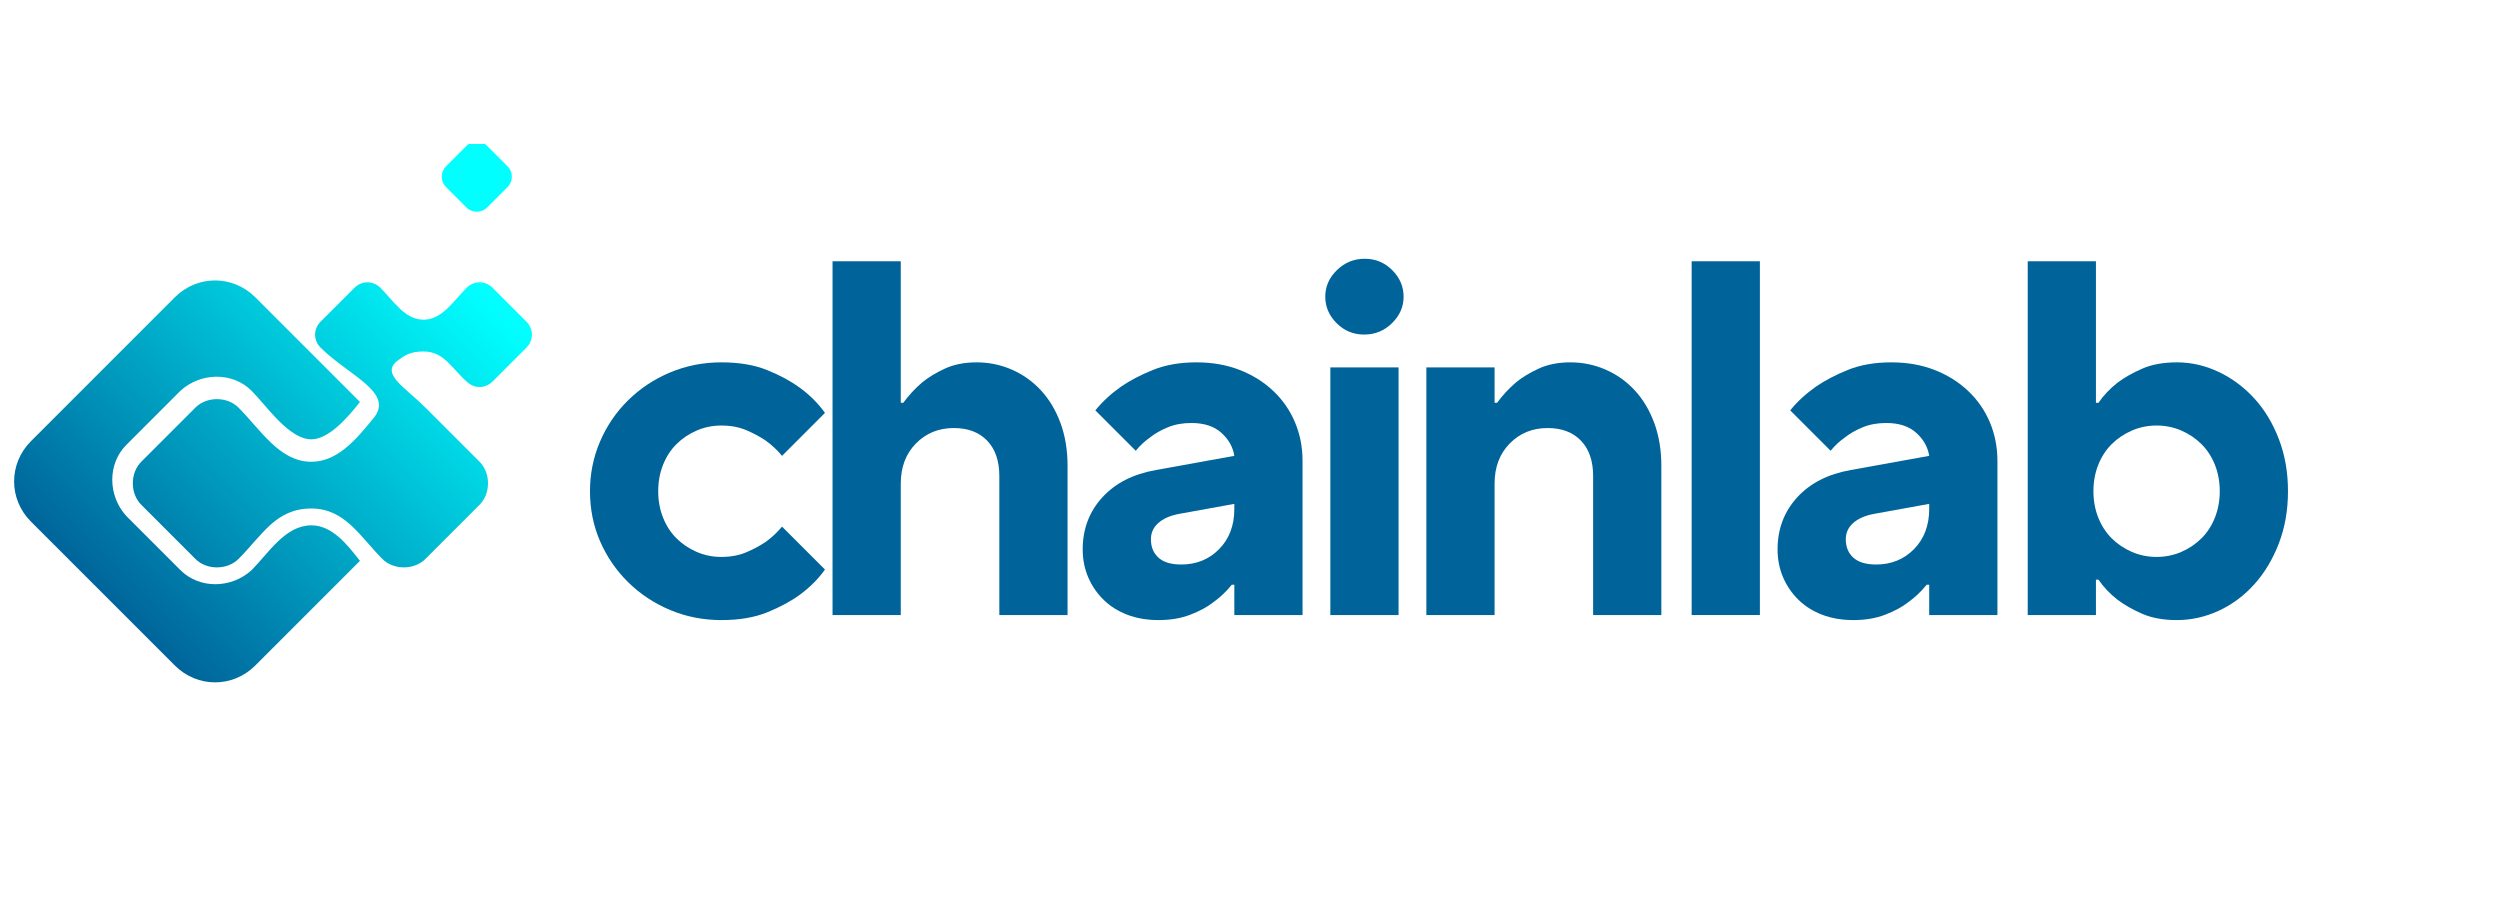 <svg xmlns="http://www.w3.org/2000/svg" xmlns:xlink="http://www.w3.org/1999/xlink" width="2075" zoomAndPan="magnify" viewBox="0 0 1556.25 572.25" height="763" preserveAspectRatio="xMidYMid meet" version="1.0"><defs><g/><clipPath id="34659c814a"><path d="M 8 89.621 L 332 89.621 L 332 425 L 8 425 Z M 8 89.621 " clip-rule="nonzero"/></clipPath><clipPath id="5d73621ce7"><path d="M 193.816 316.543 C 214.766 316.543 224.074 334 238.039 347.961 C 245.02 354.945 257.82 354.945 264.805 347.961 L 298.551 314.215 C 305.535 307.234 305.535 294.434 298.551 287.449 L 264.805 253.703 C 252.004 240.902 236.875 232.758 247.348 224.609 C 252.004 221.121 255.496 218.793 263.641 218.793 C 276.441 218.793 281.094 229.266 290.406 237.41 C 295.059 242.066 302.043 242.066 306.695 237.41 L 327.645 216.465 C 332.297 211.809 332.297 204.828 327.645 200.172 L 306.695 179.227 C 302.043 174.57 295.059 174.57 290.406 179.227 C 282.258 187.371 275.277 199.008 263.641 199.008 C 252.004 199.008 245.02 187.371 236.875 179.227 C 232.219 174.57 225.238 174.57 220.582 179.227 L 199.637 200.172 C 194.98 204.828 194.98 211.809 199.637 216.465 C 217.094 233.922 246.184 244.395 232.219 260.684 C 221.746 273.484 210.109 287.449 193.816 287.449 C 174.035 287.449 162.398 267.668 148.434 253.703 C 141.453 246.719 128.652 246.719 121.668 253.703 L 87.922 287.449 C 80.938 294.434 80.938 307.234 87.922 314.215 L 121.668 347.961 C 128.652 354.945 141.453 354.945 148.434 347.961 C 163.562 332.836 171.707 316.543 193.816 316.543 Z M 158.906 185.043 L 224.074 250.211 C 215.93 260.684 204.293 273.484 193.816 273.484 C 179.855 273.484 165.891 252.539 156.578 243.23 C 144.941 231.594 125.16 231.594 112.359 243.23 L 78.613 276.977 C 66.977 288.613 66.977 308.398 78.613 321.199 L 112.359 354.945 C 123.996 366.582 143.777 366.582 156.578 354.945 C 167.055 344.473 177.527 327.016 193.816 327.016 C 206.617 327.016 215.93 338.652 224.074 349.125 L 158.906 414.293 C 144.941 428.258 122.832 428.258 108.867 414.293 L 19.262 324.688 C 5.297 310.723 5.297 288.613 19.262 274.648 L 108.867 185.043 C 122.832 171.082 144.941 171.082 158.906 185.043 Z M 277.605 116.387 L 290.406 129.188 C 293.895 132.68 299.715 132.68 303.207 129.188 L 316.008 116.387 C 319.496 112.895 319.496 107.078 316.008 103.586 L 303.207 90.785 C 299.715 87.293 293.895 87.293 290.406 90.785 L 277.605 103.586 C 274.113 107.078 274.113 112.895 277.605 116.387 Z M 277.605 116.387 " clip-rule="evenodd"/></clipPath><linearGradient x1="0.115" gradientTransform="matrix(116.37, 0, 0, 116.37, 7.626, 89.621)" y1="3.025" x2="2.965" gradientUnits="userSpaceOnUse" y2="0.175" id="356dc3e8fa"><stop stop-opacity="1" stop-color="rgb(0%, 39.2%, 60.399%)" offset="0"/><stop stop-opacity="1" stop-color="rgb(0%, 39.2%, 60.399%)" offset="0.125"/><stop stop-opacity="1" stop-color="rgb(0%, 39.2%, 60.399%)" offset="0.156"/><stop stop-opacity="1" stop-color="rgb(0%, 39.281%, 60.451%)" offset="0.172"/><stop stop-opacity="1" stop-color="rgb(0%, 39.732%, 60.747%)" offset="0.176"/><stop stop-opacity="1" stop-color="rgb(0%, 40.105%, 60.989%)" offset="0.18"/><stop stop-opacity="1" stop-color="rgb(0%, 40.477%, 61.23%)" offset="0.184"/><stop stop-opacity="1" stop-color="rgb(0%, 40.849%, 61.473%)" offset="0.188"/><stop stop-opacity="1" stop-color="rgb(0%, 41.22%, 61.716%)" offset="0.191"/><stop stop-opacity="1" stop-color="rgb(0%, 41.592%, 61.958%)" offset="0.195"/><stop stop-opacity="1" stop-color="rgb(0%, 41.965%, 62.199%)" offset="0.199"/><stop stop-opacity="1" stop-color="rgb(0%, 42.337%, 62.442%)" offset="0.203"/><stop stop-opacity="1" stop-color="rgb(0%, 42.708%, 62.685%)" offset="0.207"/><stop stop-opacity="1" stop-color="rgb(0%, 43.08%, 62.927%)" offset="0.211"/><stop stop-opacity="1" stop-color="rgb(0%, 43.451%, 63.168%)" offset="0.215"/><stop stop-opacity="1" stop-color="rgb(0%, 43.823%, 63.411%)" offset="0.219"/><stop stop-opacity="1" stop-color="rgb(0%, 44.196%, 63.654%)" offset="0.223"/><stop stop-opacity="1" stop-color="rgb(0%, 44.568%, 63.896%)" offset="0.227"/><stop stop-opacity="1" stop-color="rgb(0%, 44.939%, 64.137%)" offset="0.23"/><stop stop-opacity="1" stop-color="rgb(0%, 45.311%, 64.38%)" offset="0.234"/><stop stop-opacity="1" stop-color="rgb(0%, 45.683%, 64.622%)" offset="0.238"/><stop stop-opacity="1" stop-color="rgb(0%, 46.056%, 64.865%)" offset="0.242"/><stop stop-opacity="1" stop-color="rgb(0%, 46.426%, 65.106%)" offset="0.246"/><stop stop-opacity="1" stop-color="rgb(0%, 46.799%, 65.349%)" offset="0.25"/><stop stop-opacity="1" stop-color="rgb(0%, 47.171%, 65.591%)" offset="0.254"/><stop stop-opacity="1" stop-color="rgb(0%, 47.543%, 65.834%)" offset="0.258"/><stop stop-opacity="1" stop-color="rgb(0%, 47.914%, 66.075%)" offset="0.262"/><stop stop-opacity="1" stop-color="rgb(0%, 48.286%, 66.318%)" offset="0.266"/><stop stop-opacity="1" stop-color="rgb(0%, 48.659%, 66.56%)" offset="0.27"/><stop stop-opacity="1" stop-color="rgb(0%, 49.031%, 66.803%)" offset="0.273"/><stop stop-opacity="1" stop-color="rgb(0%, 49.402%, 67.044%)" offset="0.277"/><stop stop-opacity="1" stop-color="rgb(0%, 49.774%, 67.287%)" offset="0.281"/><stop stop-opacity="1" stop-color="rgb(0%, 50.146%, 67.529%)" offset="0.285"/><stop stop-opacity="1" stop-color="rgb(0%, 50.519%, 67.772%)" offset="0.289"/><stop stop-opacity="1" stop-color="rgb(0%, 50.89%, 68.013%)" offset="0.293"/><stop stop-opacity="1" stop-color="rgb(0%, 51.262%, 68.256%)" offset="0.297"/><stop stop-opacity="1" stop-color="rgb(0%, 51.634%, 68.498%)" offset="0.301"/><stop stop-opacity="1" stop-color="rgb(0%, 52.007%, 68.741%)" offset="0.305"/><stop stop-opacity="1" stop-color="rgb(0%, 52.377%, 68.982%)" offset="0.309"/><stop stop-opacity="1" stop-color="rgb(0%, 52.75%, 69.225%)" offset="0.312"/><stop stop-opacity="1" stop-color="rgb(0%, 53.122%, 69.467%)" offset="0.316"/><stop stop-opacity="1" stop-color="rgb(0%, 53.494%, 69.71%)" offset="0.32"/><stop stop-opacity="1" stop-color="rgb(0%, 53.865%, 69.951%)" offset="0.324"/><stop stop-opacity="1" stop-color="rgb(0%, 54.237%, 70.193%)" offset="0.328"/><stop stop-opacity="1" stop-color="rgb(0%, 54.61%, 70.436%)" offset="0.332"/><stop stop-opacity="1" stop-color="rgb(0%, 54.982%, 70.679%)" offset="0.336"/><stop stop-opacity="1" stop-color="rgb(0%, 55.353%, 70.92%)" offset="0.34"/><stop stop-opacity="1" stop-color="rgb(0%, 55.725%, 71.162%)" offset="0.344"/><stop stop-opacity="1" stop-color="rgb(0%, 56.096%, 71.405%)" offset="0.348"/><stop stop-opacity="1" stop-color="rgb(0%, 56.468%, 71.648%)" offset="0.352"/><stop stop-opacity="1" stop-color="rgb(0%, 56.841%, 71.889%)" offset="0.355"/><stop stop-opacity="1" stop-color="rgb(0%, 57.213%, 72.131%)" offset="0.359"/><stop stop-opacity="1" stop-color="rgb(0%, 57.584%, 72.374%)" offset="0.363"/><stop stop-opacity="1" stop-color="rgb(0%, 57.956%, 72.617%)" offset="0.367"/><stop stop-opacity="1" stop-color="rgb(0%, 58.328%, 72.858%)" offset="0.371"/><stop stop-opacity="1" stop-color="rgb(0%, 58.701%, 73.1%)" offset="0.375"/><stop stop-opacity="1" stop-color="rgb(0%, 59.071%, 73.343%)" offset="0.379"/><stop stop-opacity="1" stop-color="rgb(0%, 59.444%, 73.586%)" offset="0.383"/><stop stop-opacity="1" stop-color="rgb(0%, 59.816%, 73.827%)" offset="0.387"/><stop stop-opacity="1" stop-color="rgb(0%, 60.188%, 74.069%)" offset="0.391"/><stop stop-opacity="1" stop-color="rgb(0%, 60.559%, 74.312%)" offset="0.395"/><stop stop-opacity="1" stop-color="rgb(0%, 60.931%, 74.554%)" offset="0.398"/><stop stop-opacity="1" stop-color="rgb(0%, 61.304%, 74.796%)" offset="0.402"/><stop stop-opacity="1" stop-color="rgb(0%, 61.676%, 75.038%)" offset="0.406"/><stop stop-opacity="1" stop-color="rgb(0%, 62.047%, 75.281%)" offset="0.41"/><stop stop-opacity="1" stop-color="rgb(0%, 62.419%, 75.523%)" offset="0.414"/><stop stop-opacity="1" stop-color="rgb(0%, 62.791%, 75.764%)" offset="0.418"/><stop stop-opacity="1" stop-color="rgb(0%, 63.164%, 76.007%)" offset="0.422"/><stop stop-opacity="1" stop-color="rgb(0%, 63.535%, 76.25%)" offset="0.426"/><stop stop-opacity="1" stop-color="rgb(0%, 63.907%, 76.492%)" offset="0.43"/><stop stop-opacity="1" stop-color="rgb(0%, 64.279%, 76.733%)" offset="0.434"/><stop stop-opacity="1" stop-color="rgb(0%, 64.651%, 76.976%)" offset="0.438"/><stop stop-opacity="1" stop-color="rgb(0%, 65.022%, 77.219%)" offset="0.441"/><stop stop-opacity="1" stop-color="rgb(0%, 65.395%, 77.461%)" offset="0.445"/><stop stop-opacity="1" stop-color="rgb(0%, 65.767%, 77.702%)" offset="0.449"/><stop stop-opacity="1" stop-color="rgb(0%, 66.139%, 77.945%)" offset="0.453"/><stop stop-opacity="1" stop-color="rgb(0%, 66.51%, 78.188%)" offset="0.457"/><stop stop-opacity="1" stop-color="rgb(0%, 66.882%, 78.43%)" offset="0.461"/><stop stop-opacity="1" stop-color="rgb(0%, 67.253%, 78.671%)" offset="0.465"/><stop stop-opacity="1" stop-color="rgb(0%, 67.625%, 78.914%)" offset="0.469"/><stop stop-opacity="1" stop-color="rgb(0%, 67.998%, 79.156%)" offset="0.473"/><stop stop-opacity="1" stop-color="rgb(0%, 68.37%, 79.399%)" offset="0.477"/><stop stop-opacity="1" stop-color="rgb(0%, 68.741%, 79.64%)" offset="0.48"/><stop stop-opacity="1" stop-color="rgb(0%, 69.113%, 79.883%)" offset="0.484"/><stop stop-opacity="1" stop-color="rgb(0%, 69.485%, 80.125%)" offset="0.488"/><stop stop-opacity="1" stop-color="rgb(0%, 69.858%, 80.368%)" offset="0.492"/><stop stop-opacity="1" stop-color="rgb(0%, 70.229%, 80.609%)" offset="0.496"/><stop stop-opacity="1" stop-color="rgb(0%, 70.601%, 80.852%)" offset="0.5"/><stop stop-opacity="1" stop-color="rgb(0%, 70.973%, 81.094%)" offset="0.504"/><stop stop-opacity="1" stop-color="rgb(0%, 71.346%, 81.337%)" offset="0.508"/><stop stop-opacity="1" stop-color="rgb(0%, 71.716%, 81.578%)" offset="0.512"/><stop stop-opacity="1" stop-color="rgb(0%, 72.089%, 81.821%)" offset="0.516"/><stop stop-opacity="1" stop-color="rgb(0%, 72.461%, 82.063%)" offset="0.52"/><stop stop-opacity="1" stop-color="rgb(0%, 72.833%, 82.306%)" offset="0.523"/><stop stop-opacity="1" stop-color="rgb(0%, 73.204%, 82.547%)" offset="0.527"/><stop stop-opacity="1" stop-color="rgb(0%, 73.576%, 82.79%)" offset="0.531"/><stop stop-opacity="1" stop-color="rgb(0%, 73.949%, 83.032%)" offset="0.535"/><stop stop-opacity="1" stop-color="rgb(0%, 74.321%, 83.275%)" offset="0.539"/><stop stop-opacity="1" stop-color="rgb(0%, 74.692%, 83.516%)" offset="0.543"/><stop stop-opacity="1" stop-color="rgb(0%, 75.064%, 83.759%)" offset="0.547"/><stop stop-opacity="1" stop-color="rgb(0%, 75.436%, 84.001%)" offset="0.551"/><stop stop-opacity="1" stop-color="rgb(0%, 75.809%, 84.244%)" offset="0.555"/><stop stop-opacity="1" stop-color="rgb(0%, 76.18%, 84.485%)" offset="0.559"/><stop stop-opacity="1" stop-color="rgb(0%, 76.552%, 84.727%)" offset="0.562"/><stop stop-opacity="1" stop-color="rgb(0%, 76.924%, 84.97%)" offset="0.566"/><stop stop-opacity="1" stop-color="rgb(0%, 77.296%, 85.213%)" offset="0.57"/><stop stop-opacity="1" stop-color="rgb(0%, 77.667%, 85.454%)" offset="0.574"/><stop stop-opacity="1" stop-color="rgb(0%, 78.04%, 85.696%)" offset="0.578"/><stop stop-opacity="1" stop-color="rgb(0%, 78.412%, 85.939%)" offset="0.582"/><stop stop-opacity="1" stop-color="rgb(0%, 78.784%, 86.182%)" offset="0.586"/><stop stop-opacity="1" stop-color="rgb(0%, 79.155%, 86.423%)" offset="0.59"/><stop stop-opacity="1" stop-color="rgb(0%, 79.527%, 86.665%)" offset="0.594"/><stop stop-opacity="1" stop-color="rgb(0%, 79.898%, 86.908%)" offset="0.598"/><stop stop-opacity="1" stop-color="rgb(0%, 80.27%, 87.151%)" offset="0.602"/><stop stop-opacity="1" stop-color="rgb(0%, 80.643%, 87.392%)" offset="0.605"/><stop stop-opacity="1" stop-color="rgb(0%, 81.015%, 87.634%)" offset="0.609"/><stop stop-opacity="1" stop-color="rgb(0%, 81.386%, 87.877%)" offset="0.613"/><stop stop-opacity="1" stop-color="rgb(0%, 81.758%, 88.12%)" offset="0.617"/><stop stop-opacity="1" stop-color="rgb(0%, 82.13%, 88.361%)" offset="0.621"/><stop stop-opacity="1" stop-color="rgb(0%, 82.503%, 88.603%)" offset="0.625"/><stop stop-opacity="1" stop-color="rgb(0%, 82.874%, 88.846%)" offset="0.629"/><stop stop-opacity="1" stop-color="rgb(0%, 83.246%, 89.088%)" offset="0.633"/><stop stop-opacity="1" stop-color="rgb(0%, 83.618%, 89.33%)" offset="0.637"/><stop stop-opacity="1" stop-color="rgb(0%, 83.99%, 89.572%)" offset="0.641"/><stop stop-opacity="1" stop-color="rgb(0%, 84.361%, 89.815%)" offset="0.645"/><stop stop-opacity="1" stop-color="rgb(0%, 84.734%, 90.057%)" offset="0.648"/><stop stop-opacity="1" stop-color="rgb(0%, 85.106%, 90.298%)" offset="0.652"/><stop stop-opacity="1" stop-color="rgb(0%, 85.478%, 90.541%)" offset="0.656"/><stop stop-opacity="1" stop-color="rgb(0%, 85.849%, 90.784%)" offset="0.66"/><stop stop-opacity="1" stop-color="rgb(0%, 86.221%, 91.026%)" offset="0.664"/><stop stop-opacity="1" stop-color="rgb(0%, 86.594%, 91.267%)" offset="0.668"/><stop stop-opacity="1" stop-color="rgb(0%, 86.966%, 91.51%)" offset="0.672"/><stop stop-opacity="1" stop-color="rgb(0%, 87.337%, 91.753%)" offset="0.676"/><stop stop-opacity="1" stop-color="rgb(0%, 87.709%, 91.995%)" offset="0.68"/><stop stop-opacity="1" stop-color="rgb(0%, 88.081%, 92.236%)" offset="0.684"/><stop stop-opacity="1" stop-color="rgb(0%, 88.454%, 92.479%)" offset="0.688"/><stop stop-opacity="1" stop-color="rgb(0%, 88.824%, 92.722%)" offset="0.691"/><stop stop-opacity="1" stop-color="rgb(0%, 89.197%, 92.964%)" offset="0.695"/><stop stop-opacity="1" stop-color="rgb(0%, 89.569%, 93.205%)" offset="0.699"/><stop stop-opacity="1" stop-color="rgb(0%, 89.941%, 93.448%)" offset="0.703"/><stop stop-opacity="1" stop-color="rgb(0%, 90.312%, 93.69%)" offset="0.707"/><stop stop-opacity="1" stop-color="rgb(0%, 90.685%, 93.933%)" offset="0.711"/><stop stop-opacity="1" stop-color="rgb(0%, 91.055%, 94.174%)" offset="0.715"/><stop stop-opacity="1" stop-color="rgb(0%, 91.428%, 94.417%)" offset="0.719"/><stop stop-opacity="1" stop-color="rgb(0%, 91.8%, 94.659%)" offset="0.723"/><stop stop-opacity="1" stop-color="rgb(0%, 92.172%, 94.902%)" offset="0.727"/><stop stop-opacity="1" stop-color="rgb(0%, 92.543%, 95.143%)" offset="0.73"/><stop stop-opacity="1" stop-color="rgb(0%, 92.915%, 95.386%)" offset="0.734"/><stop stop-opacity="1" stop-color="rgb(0%, 93.288%, 95.628%)" offset="0.738"/><stop stop-opacity="1" stop-color="rgb(0%, 93.66%, 95.871%)" offset="0.742"/><stop stop-opacity="1" stop-color="rgb(0%, 94.031%, 96.112%)" offset="0.746"/><stop stop-opacity="1" stop-color="rgb(0%, 94.403%, 96.355%)" offset="0.75"/><stop stop-opacity="1" stop-color="rgb(0%, 94.775%, 96.597%)" offset="0.754"/><stop stop-opacity="1" stop-color="rgb(0%, 95.148%, 96.84%)" offset="0.758"/><stop stop-opacity="1" stop-color="rgb(0%, 95.518%, 97.081%)" offset="0.762"/><stop stop-opacity="1" stop-color="rgb(0%, 95.891%, 97.324%)" offset="0.766"/><stop stop-opacity="1" stop-color="rgb(0%, 96.263%, 97.566%)" offset="0.77"/><stop stop-opacity="1" stop-color="rgb(0%, 96.635%, 97.809%)" offset="0.773"/><stop stop-opacity="1" stop-color="rgb(0%, 97.006%, 98.05%)" offset="0.777"/><stop stop-opacity="1" stop-color="rgb(0%, 97.379%, 98.293%)" offset="0.781"/><stop stop-opacity="1" stop-color="rgb(0%, 97.751%, 98.535%)" offset="0.785"/><stop stop-opacity="1" stop-color="rgb(0%, 98.123%, 98.778%)" offset="0.789"/><stop stop-opacity="1" stop-color="rgb(0%, 98.494%, 99.019%)" offset="0.793"/><stop stop-opacity="1" stop-color="rgb(0%, 98.866%, 99.261%)" offset="0.797"/><stop stop-opacity="1" stop-color="rgb(0%, 99.239%, 99.504%)" offset="0.801"/><stop stop-opacity="1" stop-color="rgb(0%, 99.611%, 99.747%)" offset="0.805"/><stop stop-opacity="1" stop-color="rgb(0%, 99.805%, 99.873%)" offset="0.812"/><stop stop-opacity="1" stop-color="rgb(0%, 100%, 100%)" offset="0.875"/><stop stop-opacity="1" stop-color="rgb(0%, 100%, 100%)" offset="1"/></linearGradient></defs><g clip-path="url(#34659c814a)"><g clip-path="url(#5d73621ce7)"><path fill="url(#356dc3e8fa)" d="M 5.297 89.621 L 5.297 425.93 L 332.297 425.93 L 332.297 89.621 Z M 5.297 89.621 " fill-rule="nonzero"/></g></g><g fill="#00649a" fill-opacity="1"><g transform="translate(356.252, 382.861)"><g><path d="M 92.812 3.141 C 81.477 3.141 70.832 1.047 60.875 -3.141 C 50.914 -7.336 42.211 -13.102 34.766 -20.438 C 27.316 -27.781 21.492 -36.273 17.297 -45.922 C 13.109 -55.578 11.016 -65.961 11.016 -77.078 C 11.016 -87.984 13.109 -98.312 17.297 -108.062 C 21.492 -117.812 27.316 -126.359 34.766 -133.703 C 42.211 -141.047 50.914 -146.812 60.875 -151 C 70.832 -155.195 81.477 -157.297 92.812 -157.297 C 103.926 -157.297 113.469 -155.672 121.438 -152.422 C 129.406 -149.172 136.113 -145.551 141.562 -141.562 C 147.852 -136.945 153.098 -131.707 157.297 -125.844 L 130.562 -99.094 C 127.625 -102.656 124.266 -105.801 120.484 -108.531 C 117.129 -110.844 113.145 -112.992 108.531 -114.984 C 103.914 -116.973 98.676 -117.969 92.812 -117.969 C 87.352 -117.969 82.211 -116.922 77.391 -114.828 C 72.566 -112.734 68.367 -109.898 64.797 -106.328 C 61.234 -102.766 58.457 -98.469 56.469 -93.438 C 54.477 -88.406 53.484 -82.953 53.484 -77.078 C 53.484 -71.203 54.477 -65.75 56.469 -60.719 C 58.457 -55.688 61.234 -51.383 64.797 -47.812 C 68.367 -44.25 72.566 -41.414 77.391 -39.312 C 82.211 -37.219 87.352 -36.172 92.812 -36.172 C 98.676 -36.172 103.914 -37.164 108.531 -39.156 C 113.145 -41.156 117.129 -43.305 120.484 -45.609 C 124.266 -48.336 127.625 -51.484 130.562 -55.047 L 157.297 -28.312 C 153.098 -22.438 147.852 -17.191 141.562 -12.578 C 136.113 -8.598 129.406 -4.984 121.438 -1.734 C 113.469 1.516 103.926 3.141 92.812 3.141 Z M 92.812 3.141 "/></g></g></g><g fill="#00649a" fill-opacity="1"><g transform="translate(496.243, 382.861)"><g><path d="M 22.016 -220.219 L 64.484 -220.219 L 64.484 -132.125 L 66.062 -132.125 C 69.414 -136.738 73.297 -140.938 77.703 -144.719 C 81.484 -147.863 86.203 -150.742 91.859 -153.359 C 97.523 -155.984 104.133 -157.297 111.688 -157.297 C 119.445 -157.297 126.785 -155.773 133.703 -152.734 C 140.617 -149.691 146.645 -145.391 151.781 -139.828 C 156.926 -134.273 160.969 -127.516 163.906 -119.547 C 166.844 -111.578 168.312 -102.664 168.312 -92.812 L 168.312 0 L 125.844 0 L 125.844 -86.516 C 125.844 -95.953 123.32 -103.289 118.281 -108.531 C 113.25 -113.781 106.332 -116.406 97.531 -116.406 C 88.094 -116.406 80.223 -113.203 73.922 -106.797 C 67.629 -100.398 64.484 -92.066 64.484 -81.797 L 64.484 0 L 22.016 0 Z M 22.016 -220.219 "/></g></g></g><g fill="#00649a" fill-opacity="1"><g transform="translate(661.401, 382.861)"><g><path d="M 59.766 3.141 C 52.641 3.141 46.191 2.039 40.422 -0.156 C 34.66 -2.352 29.734 -5.445 25.641 -9.438 C 21.547 -13.426 18.344 -18.094 16.031 -23.438 C 13.727 -28.781 12.578 -34.598 12.578 -40.891 C 12.578 -53.473 16.613 -64.223 24.688 -73.141 C 32.77 -82.055 43.941 -87.77 58.203 -90.281 L 106.969 -99.094 C 106.125 -104.551 103.445 -109.32 98.938 -113.406 C 94.426 -117.5 88.188 -119.547 80.219 -119.547 C 74.77 -119.547 69.895 -118.656 65.594 -116.875 C 61.289 -115.094 57.672 -113.047 54.734 -110.734 C 51.172 -108.223 48.129 -105.395 45.609 -102.25 L 20.453 -127.406 C 24.859 -132.863 30.207 -137.797 36.5 -142.203 C 41.945 -145.973 48.551 -149.43 56.312 -152.578 C 64.07 -155.723 73.094 -157.297 83.375 -157.297 C 93.227 -157.297 102.191 -155.723 110.266 -152.578 C 118.336 -149.43 125.312 -145.078 131.188 -139.516 C 137.062 -133.961 141.57 -127.461 144.719 -120.016 C 147.863 -112.566 149.438 -104.547 149.438 -95.953 L 149.438 0 L 106.969 0 L 106.969 -18.875 L 105.391 -18.875 C 102.035 -14.676 98.156 -11.004 93.75 -7.859 C 89.977 -4.922 85.207 -2.352 79.438 -0.156 C 73.664 2.039 67.109 3.141 59.766 3.141 Z M 73.922 -31.453 C 83.367 -31.453 91.238 -34.648 97.531 -41.047 C 103.82 -47.453 106.969 -55.789 106.969 -66.062 L 106.969 -69.203 L 72.359 -62.922 C 66.898 -61.867 62.648 -59.977 59.609 -57.25 C 56.566 -54.531 55.047 -51.176 55.047 -47.188 C 55.047 -42.363 56.617 -38.535 59.766 -35.703 C 62.91 -32.867 67.629 -31.453 73.922 -31.453 Z M 73.922 -31.453 "/></g></g></g><g fill="#00649a" fill-opacity="1"><g transform="translate(807.683, 382.861)"><g><path d="M 20.453 -154.156 L 62.922 -154.156 L 62.922 0 L 20.453 0 Z M 41.531 -174.594 C 34.812 -174.594 29.094 -176.953 24.375 -181.672 C 19.656 -186.391 17.297 -191.895 17.297 -198.188 C 17.297 -204.477 19.707 -209.984 24.531 -214.703 C 29.363 -219.422 35.133 -221.781 41.844 -221.781 C 48.551 -221.781 54.266 -219.422 58.984 -214.703 C 63.703 -209.984 66.062 -204.477 66.062 -198.188 C 66.062 -191.895 63.648 -186.391 58.828 -181.672 C 54.004 -176.953 48.238 -174.594 41.531 -174.594 Z M 41.531 -174.594 "/></g></g></g><g fill="#00649a" fill-opacity="1"><g transform="translate(867.455, 382.861)"><g><path d="M 20.453 -154.156 L 62.922 -154.156 L 62.922 -132.125 L 64.484 -132.125 C 67.848 -136.738 71.727 -140.938 76.125 -144.719 C 79.906 -147.863 84.625 -150.742 90.281 -153.359 C 95.945 -155.984 102.555 -157.297 110.109 -157.297 C 117.867 -157.297 125.207 -155.773 132.125 -152.734 C 139.051 -149.691 145.082 -145.391 150.219 -139.828 C 155.352 -134.273 159.391 -127.516 162.328 -119.547 C 165.266 -111.578 166.734 -102.664 166.734 -92.812 L 166.734 0 L 124.266 0 L 124.266 -86.516 C 124.266 -95.953 121.742 -103.289 116.703 -108.531 C 111.672 -113.781 104.754 -116.406 95.953 -116.406 C 86.516 -116.406 78.648 -113.203 72.359 -106.797 C 66.066 -100.398 62.922 -92.066 62.922 -81.797 L 62.922 0 L 20.453 0 Z M 20.453 -154.156 "/></g></g></g><g fill="#00649a" fill-opacity="1"><g transform="translate(1031.04, 382.861)"><g><path d="M 22.016 -220.219 L 64.484 -220.219 L 64.484 0 L 22.016 0 Z M 22.016 -220.219 "/></g></g></g><g fill="#00649a" fill-opacity="1"><g transform="translate(1093.957, 382.861)"><g><path d="M 59.766 3.141 C 52.641 3.141 46.191 2.039 40.422 -0.156 C 34.66 -2.352 29.734 -5.445 25.641 -9.438 C 21.547 -13.426 18.344 -18.094 16.031 -23.438 C 13.727 -28.781 12.578 -34.598 12.578 -40.891 C 12.578 -53.473 16.613 -64.223 24.688 -73.141 C 32.77 -82.055 43.941 -87.77 58.203 -90.281 L 106.969 -99.094 C 106.125 -104.551 103.445 -109.32 98.938 -113.406 C 94.426 -117.5 88.188 -119.547 80.219 -119.547 C 74.77 -119.547 69.895 -118.656 65.594 -116.875 C 61.289 -115.094 57.672 -113.047 54.734 -110.734 C 51.172 -108.223 48.129 -105.395 45.609 -102.25 L 20.453 -127.406 C 24.859 -132.863 30.207 -137.797 36.5 -142.203 C 41.945 -145.973 48.551 -149.43 56.312 -152.578 C 64.07 -155.723 73.094 -157.297 83.375 -157.297 C 93.227 -157.297 102.191 -155.723 110.266 -152.578 C 118.336 -149.43 125.312 -145.078 131.188 -139.516 C 137.062 -133.961 141.57 -127.461 144.719 -120.016 C 147.863 -112.566 149.438 -104.547 149.438 -95.953 L 149.438 0 L 106.969 0 L 106.969 -18.875 L 105.391 -18.875 C 102.035 -14.676 98.156 -11.004 93.75 -7.859 C 89.977 -4.922 85.207 -2.352 79.438 -0.156 C 73.664 2.039 67.109 3.141 59.766 3.141 Z M 73.922 -31.453 C 83.367 -31.453 91.238 -34.648 97.531 -41.047 C 103.82 -47.453 106.969 -55.789 106.969 -66.062 L 106.969 -69.203 L 72.359 -62.922 C 66.898 -61.867 62.648 -59.977 59.609 -57.25 C 56.566 -54.531 55.047 -51.176 55.047 -47.188 C 55.047 -42.363 56.617 -38.535 59.766 -35.703 C 62.91 -32.867 67.629 -31.453 73.922 -31.453 Z M 73.922 -31.453 "/></g></g></g><g fill="#00649a" fill-opacity="1"><g transform="translate(1240.24, 382.861)"><g><path d="M 114.828 3.141 C 106.441 3.141 99.258 1.832 93.281 -0.781 C 87.301 -3.406 82.211 -6.289 78.016 -9.438 C 73.191 -13.207 69.207 -17.398 66.062 -22.016 L 64.484 -22.016 L 64.484 0 L 22.016 0 L 22.016 -220.219 L 64.484 -220.219 L 64.484 -132.125 L 66.062 -132.125 C 69.207 -136.738 73.191 -140.938 78.016 -144.719 C 82.211 -147.863 87.301 -150.742 93.281 -153.359 C 99.258 -155.984 106.441 -157.297 114.828 -157.297 C 123.848 -157.297 132.551 -155.301 140.938 -151.312 C 149.32 -147.332 156.711 -141.828 163.109 -134.797 C 169.516 -127.773 174.602 -119.332 178.375 -109.469 C 182.145 -99.613 184.031 -88.816 184.031 -77.078 C 184.031 -65.328 182.145 -54.523 178.375 -44.672 C 174.602 -34.816 169.516 -26.32 163.109 -19.188 C 156.711 -12.062 149.32 -6.555 140.938 -2.672 C 132.551 1.203 123.848 3.141 114.828 3.141 Z M 102.25 -36.172 C 107.695 -36.172 112.832 -37.219 117.656 -39.312 C 122.477 -41.414 126.672 -44.25 130.234 -47.812 C 133.805 -51.383 136.586 -55.688 138.578 -60.719 C 140.566 -65.75 141.562 -71.203 141.562 -77.078 C 141.562 -82.953 140.566 -88.406 138.578 -93.438 C 136.586 -98.469 133.805 -102.766 130.234 -106.328 C 126.672 -109.898 122.477 -112.734 117.656 -114.828 C 112.832 -116.922 107.695 -117.969 102.25 -117.969 C 96.789 -117.969 91.648 -116.922 86.828 -114.828 C 82.004 -112.734 77.805 -109.898 74.234 -106.328 C 70.672 -102.766 67.895 -98.469 65.906 -93.438 C 63.914 -88.406 62.922 -82.953 62.922 -77.078 C 62.922 -71.203 63.914 -65.75 65.906 -60.719 C 67.895 -55.688 70.672 -51.383 74.234 -47.812 C 77.805 -44.25 82.004 -41.414 86.828 -39.312 C 91.648 -37.219 96.789 -36.172 102.25 -36.172 Z M 102.25 -36.172 "/></g></g></g></svg>